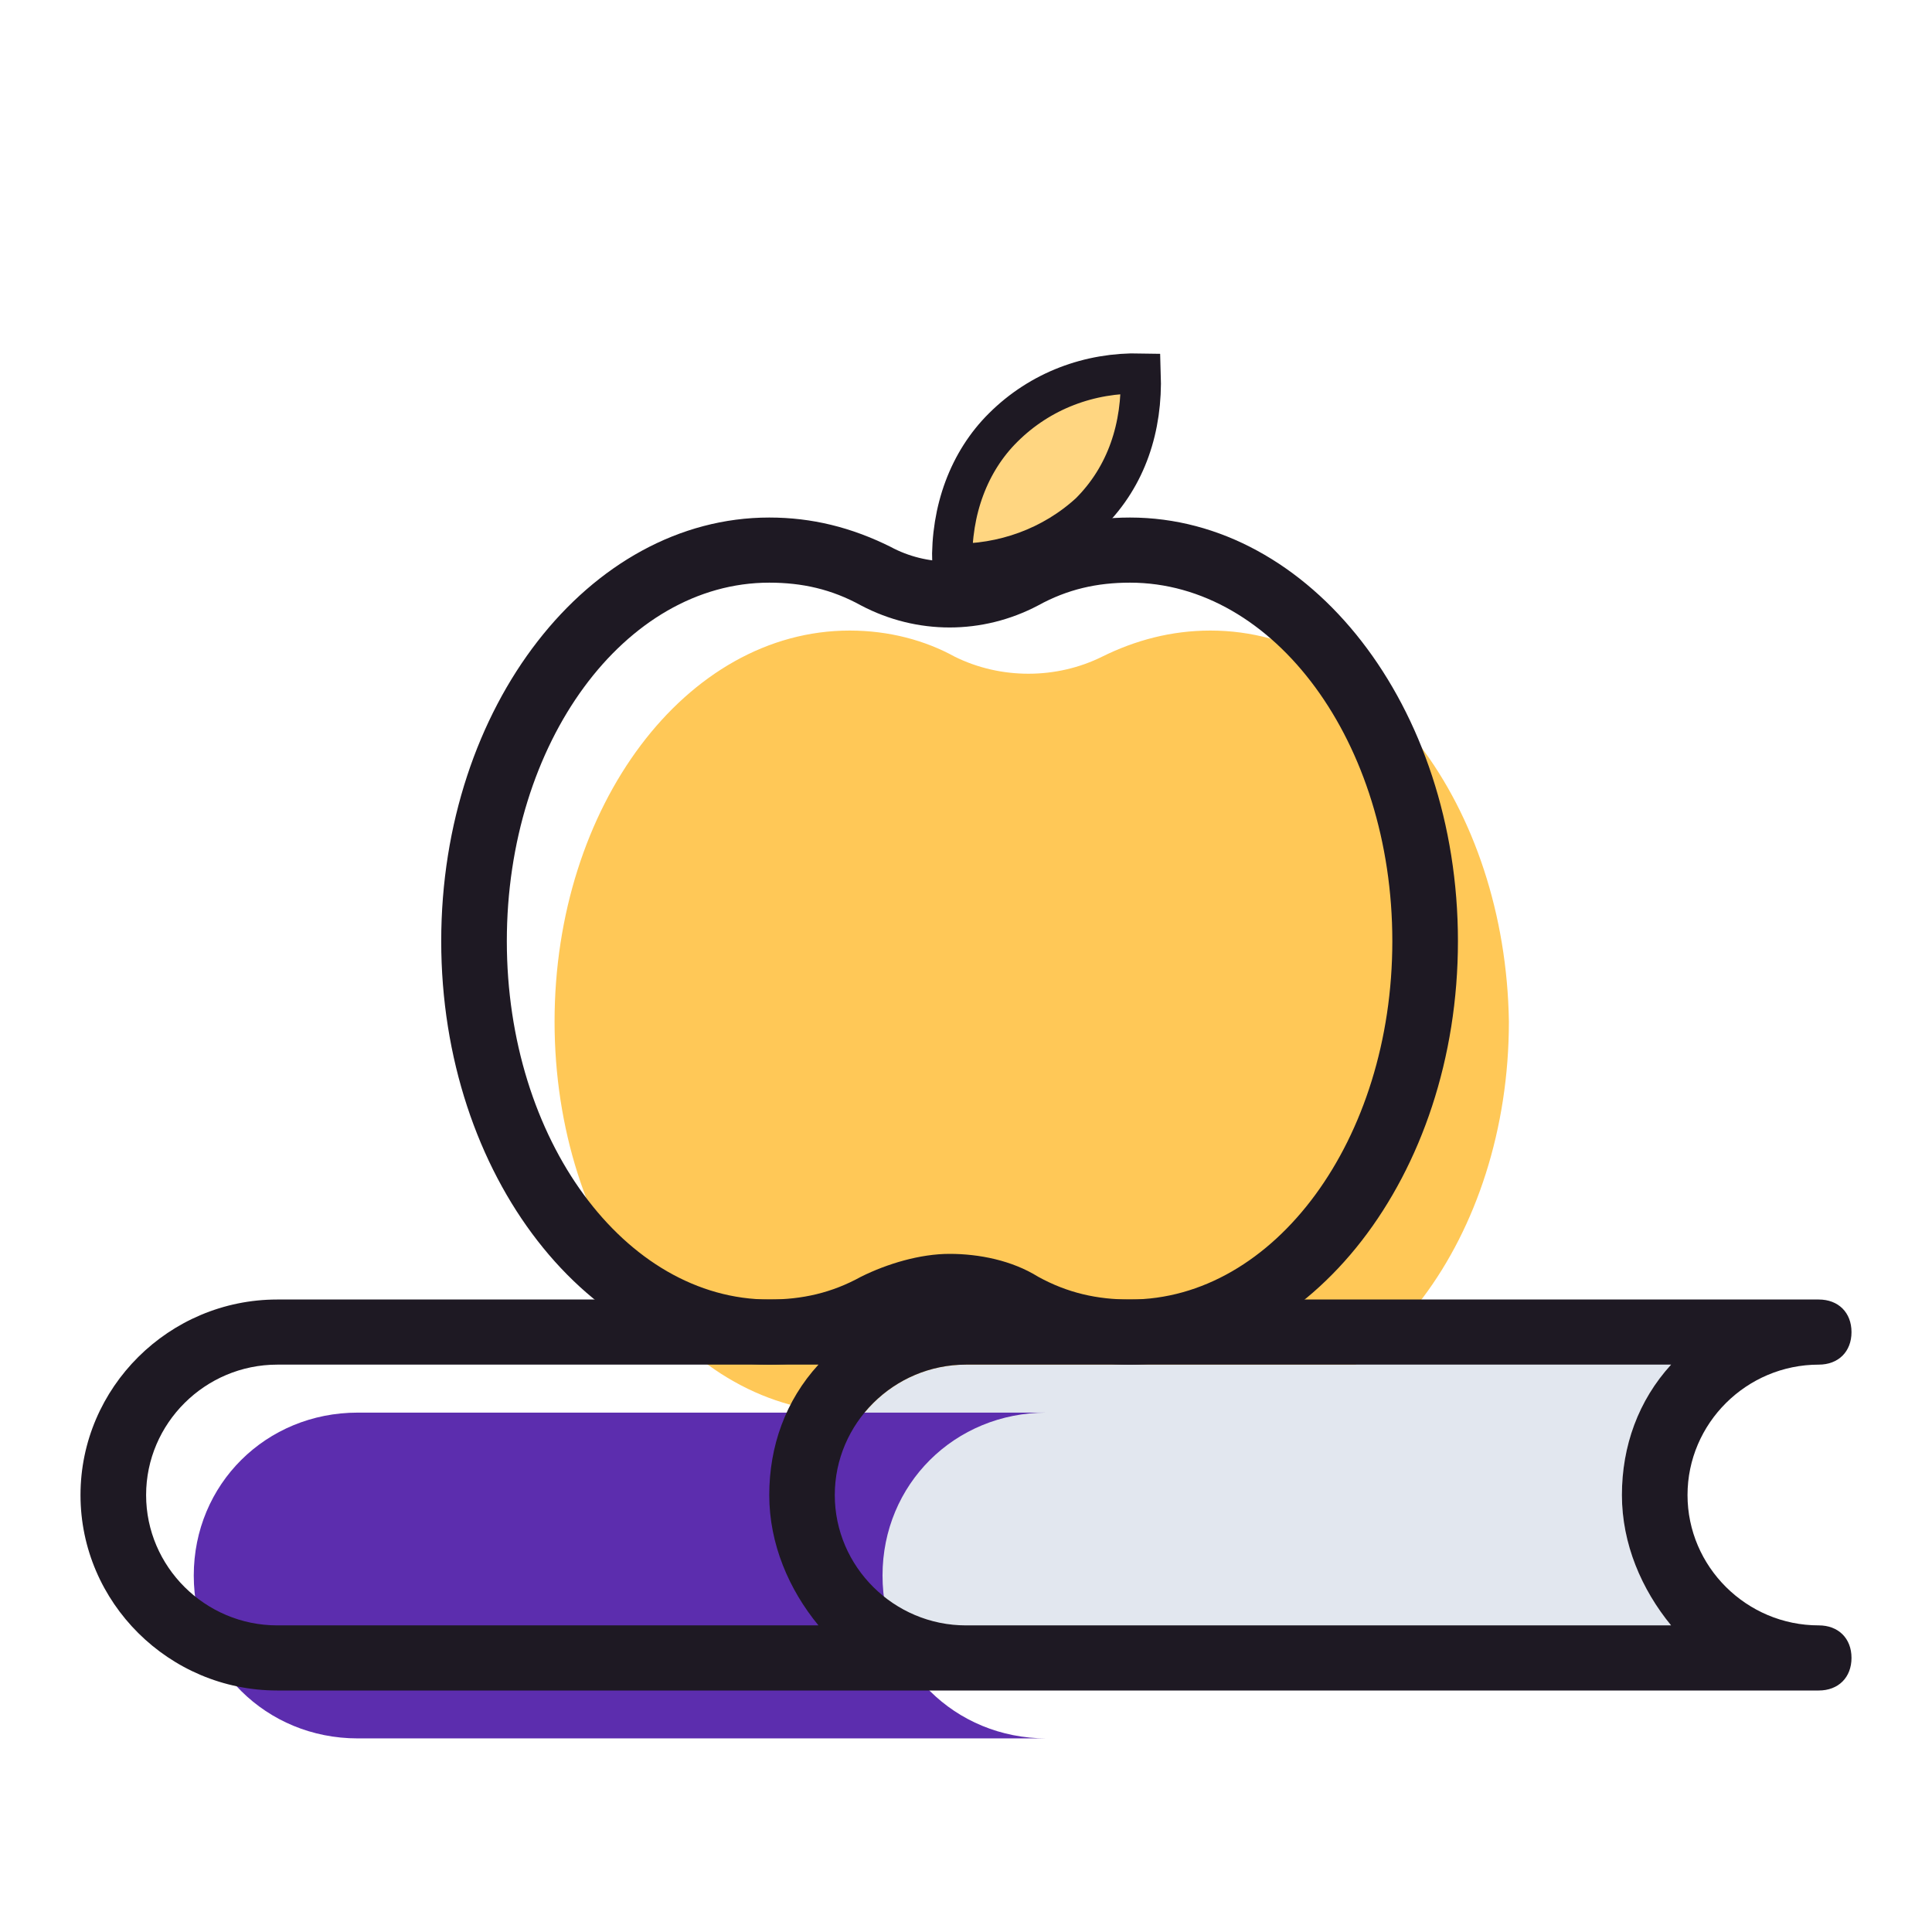 <svg width="24" height="24" viewBox="0 0 24 24" fill="none" xmlns="http://www.w3.org/2000/svg">
<path d="M15.037 7.833C14.548 7.833 14.1 7.955 13.692 8.157C13.122 8.44 12.429 8.44 11.859 8.157C11.492 7.955 11.044 7.833 10.555 7.833C8.518 7.833 6.889 10.019 6.889 12.691C6.889 15.362 8.518 17.548 10.555 17.548C11.044 17.548 11.492 17.426 11.9 17.224C12.47 16.941 13.163 16.941 13.733 17.224C14.14 17.426 14.589 17.548 15.078 17.548C17.115 17.548 18.744 15.362 18.744 12.691C18.703 10.019 17.074 7.833 15.037 7.833Z" fill="#FFC857"/>
<path d="M12 20.191C11.104 20.191 10.371 19.462 10.371 18.571C10.371 17.681 11.104 16.952 12 16.952H20.759C20.352 17.398 20.148 17.964 20.148 18.571C20.148 19.179 20.393 19.745 20.759 20.191H12Z" fill="#E2E7EF"/>
<path d="M10.963 19.572C10.963 18.438 11.859 17.548 13 17.548H4.444C3.304 17.548 2.407 18.438 2.407 19.572C2.407 20.705 3.304 21.595 4.444 21.595H13C11.859 21.595 10.963 20.705 10.963 19.572Z" fill="#5C2DAE"/>
<path d="M22.593 20.191C21.696 20.191 20.963 19.462 20.963 18.572C20.963 17.681 21.696 16.952 22.593 16.952C22.837 16.952 23 16.791 23 16.548C23 16.305 22.837 16.143 22.593 16.143H12H3.444C2.1 16.143 1 17.236 1 18.572C1 19.907 2.1 21 3.444 21H12H22.593C22.837 21 23 20.838 23 20.595C23 20.352 22.837 20.191 22.593 20.191ZM3.444 20.191C2.548 20.191 1.815 19.462 1.815 18.572C1.815 17.681 2.548 16.952 3.444 16.952H10.167C9.759 17.398 9.556 17.964 9.556 18.572C9.556 19.179 9.8 19.745 10.167 20.191H3.444ZM20.759 20.191H12C11.104 20.191 10.37 19.462 10.37 18.572C10.37 17.681 11.104 16.952 12 16.952H20.759C20.352 17.398 20.148 17.964 20.148 18.572C20.148 19.179 20.393 19.745 20.759 20.191Z" fill="#1E1923"/>
<path d="M14.037 16.952C13.507 16.952 13.018 16.831 12.53 16.588C12.081 16.345 11.511 16.345 11.104 16.588C10.574 16.831 10.085 16.952 9.556 16.952C7.315 16.952 5.481 14.605 5.481 11.691C5.481 8.776 7.315 6.429 9.556 6.429C10.085 6.429 10.574 6.55 11.063 6.793C11.511 7.036 12.081 7.036 12.489 6.793C13.018 6.55 13.507 6.429 14.037 6.429C16.278 6.429 18.111 8.776 18.111 11.691C18.111 14.605 16.278 16.952 14.037 16.952ZM11.796 15.576C12.163 15.576 12.57 15.657 12.896 15.86C13.263 16.062 13.63 16.143 14.037 16.143C15.83 16.143 17.296 14.159 17.296 11.691C17.296 9.221 15.83 7.238 14.037 7.238C13.63 7.238 13.263 7.319 12.896 7.521C12.204 7.886 11.389 7.886 10.696 7.521C10.33 7.319 9.963 7.238 9.556 7.238C7.763 7.238 6.296 9.221 6.296 11.691C6.296 14.159 7.763 16.143 9.556 16.143C9.963 16.143 10.33 16.062 10.696 15.86C11.022 15.698 11.43 15.576 11.796 15.576Z" fill="#1E1923"/>
<path d="M13.539 6.369C13.075 6.795 12.461 7.017 11.829 7.003C11.812 6.339 12.037 5.732 12.462 5.311C12.924 4.851 13.537 4.626 14.17 4.64C14.193 5.308 13.994 5.915 13.539 6.369Z" fill="#FFD681" stroke="#1E1923" stroke-width="0.5"/>
</svg>
